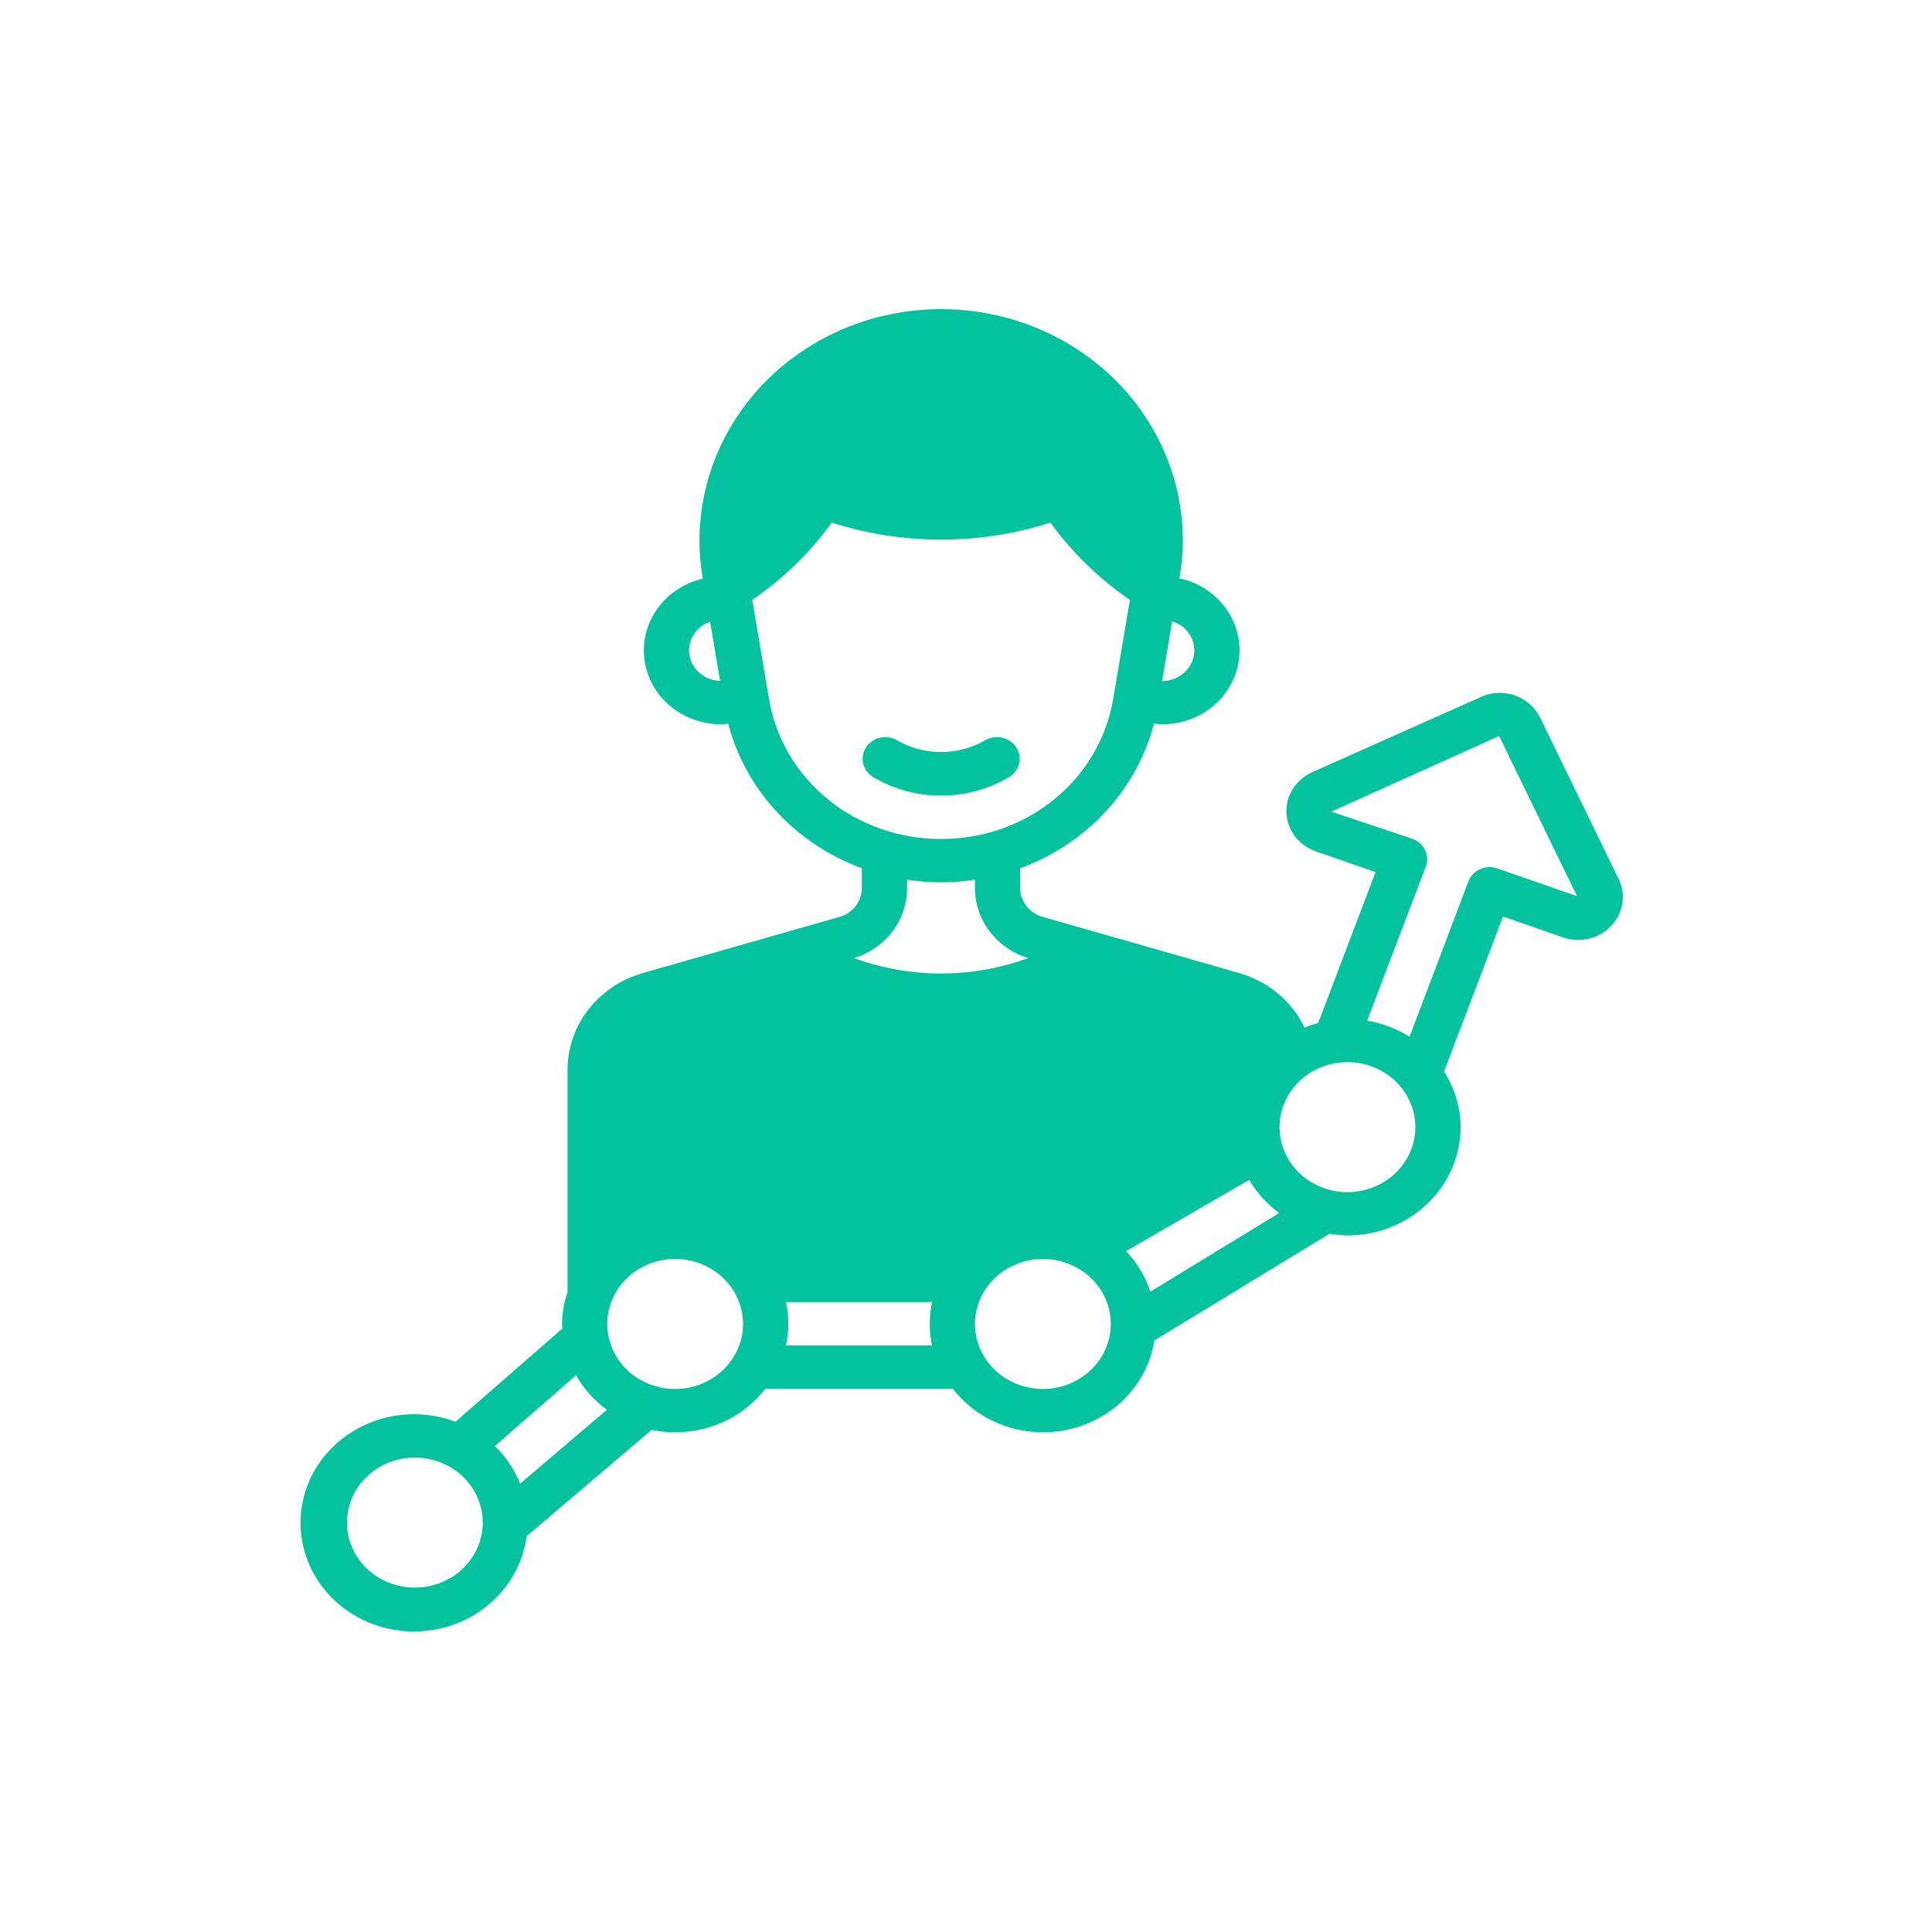 <svg width="225" height="225" viewBox="0 0 225 225" fill="none" xmlns="http://www.w3.org/2000/svg">
<path d="M109.598 92.654C106.803 92.662 104.063 91.916 101.69 90.503C100.461 89.762 100.089 88.209 100.86 87.029C101.629 85.849 103.252 85.49 104.485 86.225C106.03 87.112 107.797 87.581 109.598 87.581C111.4 87.581 113.167 87.112 114.711 86.225C115.304 85.87 116.02 85.754 116.702 85.903C117.383 86.053 117.974 86.457 118.346 87.024C118.717 87.592 118.837 88.277 118.679 88.931C118.521 89.583 118.1 90.148 117.507 90.503C115.133 91.916 112.393 92.662 109.598 92.654L109.598 92.654ZM187.611 107.846C186.919 108.577 186.016 109.093 185.014 109.326C184.014 109.561 182.962 109.502 181.997 109.158L175.038 106.736L168.173 124.79V124.789C169.423 126.738 170.089 128.977 170.101 131.264C170.096 134.609 168.707 137.817 166.237 140.182C163.766 142.547 160.416 143.879 156.922 143.882C156.222 143.869 155.523 143.801 154.834 143.68L134.431 156.116C133.919 159.404 132.062 162.364 129.27 164.343C126.478 166.321 122.98 167.157 119.544 166.666C116.108 166.175 113.018 164.397 110.952 161.724H89.131C87.643 163.66 85.601 165.144 83.252 165.995C80.902 166.847 78.346 167.03 75.891 166.522L61.325 178.906C60.871 182.418 58.9 185.587 55.892 187.644C52.884 189.701 49.114 190.457 45.497 189.73C41.879 189.002 38.746 186.857 36.857 183.816C34.967 180.775 34.495 177.115 35.554 173.725C36.613 170.334 39.108 167.524 42.432 165.975C45.755 164.427 49.605 164.283 53.045 165.576L65.502 154.713C65.494 154.534 65.447 154.366 65.447 154.184V154.185C65.465 152.923 65.685 151.671 66.096 150.471V124.526C66.112 122.021 66.96 119.587 68.519 117.577C70.08 115.566 72.268 114.085 74.769 113.347L92.799 108.198L97.754 106.785H97.753C99.305 106.345 100.368 104.978 100.363 103.429V101.111C92.62 98.263 86.813 91.98 84.804 84.275C84.534 84.299 84.274 84.35 83.995 84.35C81.034 84.361 78.259 82.974 76.575 80.643C74.891 78.312 74.514 75.338 75.568 72.689C76.621 70.041 78.969 68.059 81.846 67.391L81.821 67.249L81.82 67.227L81.821 67.225C80.574 59.806 82.619 52.224 87.465 46.312C92.311 40.398 99.516 36.693 107.341 36.088C115.165 35.482 122.899 38.033 128.673 43.126C134.447 48.216 137.737 55.386 137.749 62.901C137.75 64.346 137.624 65.788 137.376 67.212C137.373 67.224 137.377 67.235 137.375 67.248L137.358 67.343V67.345C140.259 67.977 142.644 69.94 143.733 72.59C144.821 75.24 144.47 78.233 142.796 80.587C141.123 82.94 138.342 84.35 135.367 84.351C135.042 84.337 134.718 84.305 134.396 84.255C132.391 91.975 126.573 98.271 118.814 101.118V103.429C118.81 104.986 119.886 106.356 121.45 106.786L126.405 108.198L144.408 113.347C147.74 114.335 150.474 116.636 151.922 119.675C152.441 119.46 152.976 119.276 153.519 119.126L160.197 101.562L153.212 99.14C151.918 98.68 150.867 97.749 150.288 96.55C149.709 95.35 149.65 93.98 150.124 92.739C150.598 91.498 151.566 90.487 152.817 89.929L172.454 81.172C173.7 80.598 175.137 80.534 176.434 80.995C177.725 81.452 178.776 82.376 179.36 83.569L188.507 102.37C188.947 103.263 189.098 104.263 188.938 105.24C188.779 106.216 188.315 107.124 187.61 107.846L187.611 107.846ZM56.22 177.32C56.22 175.312 55.387 173.386 53.905 171.967C52.421 170.547 50.41 169.749 48.313 169.749C46.215 169.749 44.204 170.547 42.721 171.967C41.239 173.386 40.405 175.313 40.405 177.32C40.405 179.327 41.239 181.254 42.721 182.673C44.204 184.093 46.215 184.89 48.313 184.89C50.409 184.888 52.42 184.089 53.901 182.671C55.384 181.252 56.218 179.327 56.221 177.32L56.22 177.32ZM136.511 72.355L135.336 79.299L135.369 79.305H135.367C137.197 79.304 138.754 78.028 139.039 76.297C139.324 74.566 138.252 72.894 136.511 72.355L136.511 72.355ZM83.86 79.292L82.694 72.401C81.019 72.985 80.014 74.625 80.299 76.308C80.584 77.992 82.078 79.245 83.859 79.292H83.86ZM109.598 97.705C114.425 97.721 119.099 96.083 122.775 93.089C126.451 90.093 128.887 85.938 129.643 81.373L131.59 69.868C127.988 67.396 124.856 64.35 122.328 60.865C114.066 63.505 105.131 63.505 96.869 60.865C94.343 64.352 91.209 67.397 87.607 69.868L89.554 81.373C90.309 85.937 92.745 90.093 96.421 93.087C100.097 96.083 104.771 97.721 109.598 97.705H109.598ZM99.466 111.581C105.993 113.97 113.211 113.97 119.737 111.581C117.937 111.025 116.367 109.937 115.254 108.471C114.14 107.006 113.541 105.242 113.543 103.431V102.445C110.924 102.855 108.253 102.855 105.635 102.442V103.431C105.64 105.239 105.045 107.003 103.937 108.468C102.828 109.932 101.263 111.023 99.466 111.581H99.466ZM70.672 164.181C69.194 163.096 67.972 161.725 67.088 160.157L57.631 168.406C58.92 169.655 59.922 171.146 60.577 172.786L70.672 164.181ZM86.534 154.188C86.534 152.181 85.701 150.254 84.218 148.835C82.734 147.415 80.723 146.618 78.626 146.618C76.528 146.618 74.517 147.415 73.035 148.835C71.552 150.254 70.719 152.181 70.719 154.188C70.719 156.196 71.552 158.121 73.035 159.541C74.517 160.961 76.529 161.759 78.626 161.759C80.722 161.756 82.733 160.958 84.215 159.539C85.698 158.12 86.532 156.195 86.534 154.188L86.534 154.188ZM108.277 154.188H108.276C108.277 153.33 108.368 152.472 108.55 151.632H91.532C91.893 153.296 91.897 155.013 91.542 156.679H108.539C108.365 155.859 108.277 155.024 108.276 154.188H108.277ZM129.364 154.188H129.363C129.363 152.181 128.53 150.254 127.047 148.835C125.564 147.415 123.553 146.618 121.455 146.618C119.358 146.618 117.347 147.415 115.864 148.835C114.38 150.254 113.547 152.181 113.547 154.188C113.547 156.196 114.38 158.121 115.864 159.541C117.347 160.961 119.358 161.759 121.455 161.759C123.552 161.756 125.562 160.958 127.045 159.539C128.527 158.12 129.362 156.195 129.363 154.188L129.364 154.188ZM148.975 141.266C147.548 140.221 146.36 138.908 145.48 137.409L131.144 145.705H131.145C132.435 147.061 133.4 148.674 133.97 150.425L148.975 141.266ZM164.83 131.267C164.83 129.259 163.997 127.332 162.514 125.913C161.03 124.494 159.019 123.696 156.922 123.696C154.825 123.696 152.813 124.494 151.33 125.913C149.848 127.333 149.015 129.259 149.015 131.267C149.015 133.274 149.848 135.201 151.33 136.62C152.813 138.039 154.825 138.837 156.922 138.837C159.018 138.835 161.029 138.036 162.51 136.618C163.993 135.198 164.827 133.274 164.83 131.266L164.83 131.267ZM183.657 104.366L174.589 85.717L155.031 94.524L164.467 97.679H164.468C165.834 98.154 166.542 99.599 166.05 100.909L159.214 118.871C160.978 119.164 162.66 119.8 164.156 120.74L171.005 102.649C171.241 102.019 171.73 101.506 172.363 101.222C172.996 100.938 173.722 100.906 174.379 101.135L183.657 104.366Z" fill="#03C29E"/>
</svg>
